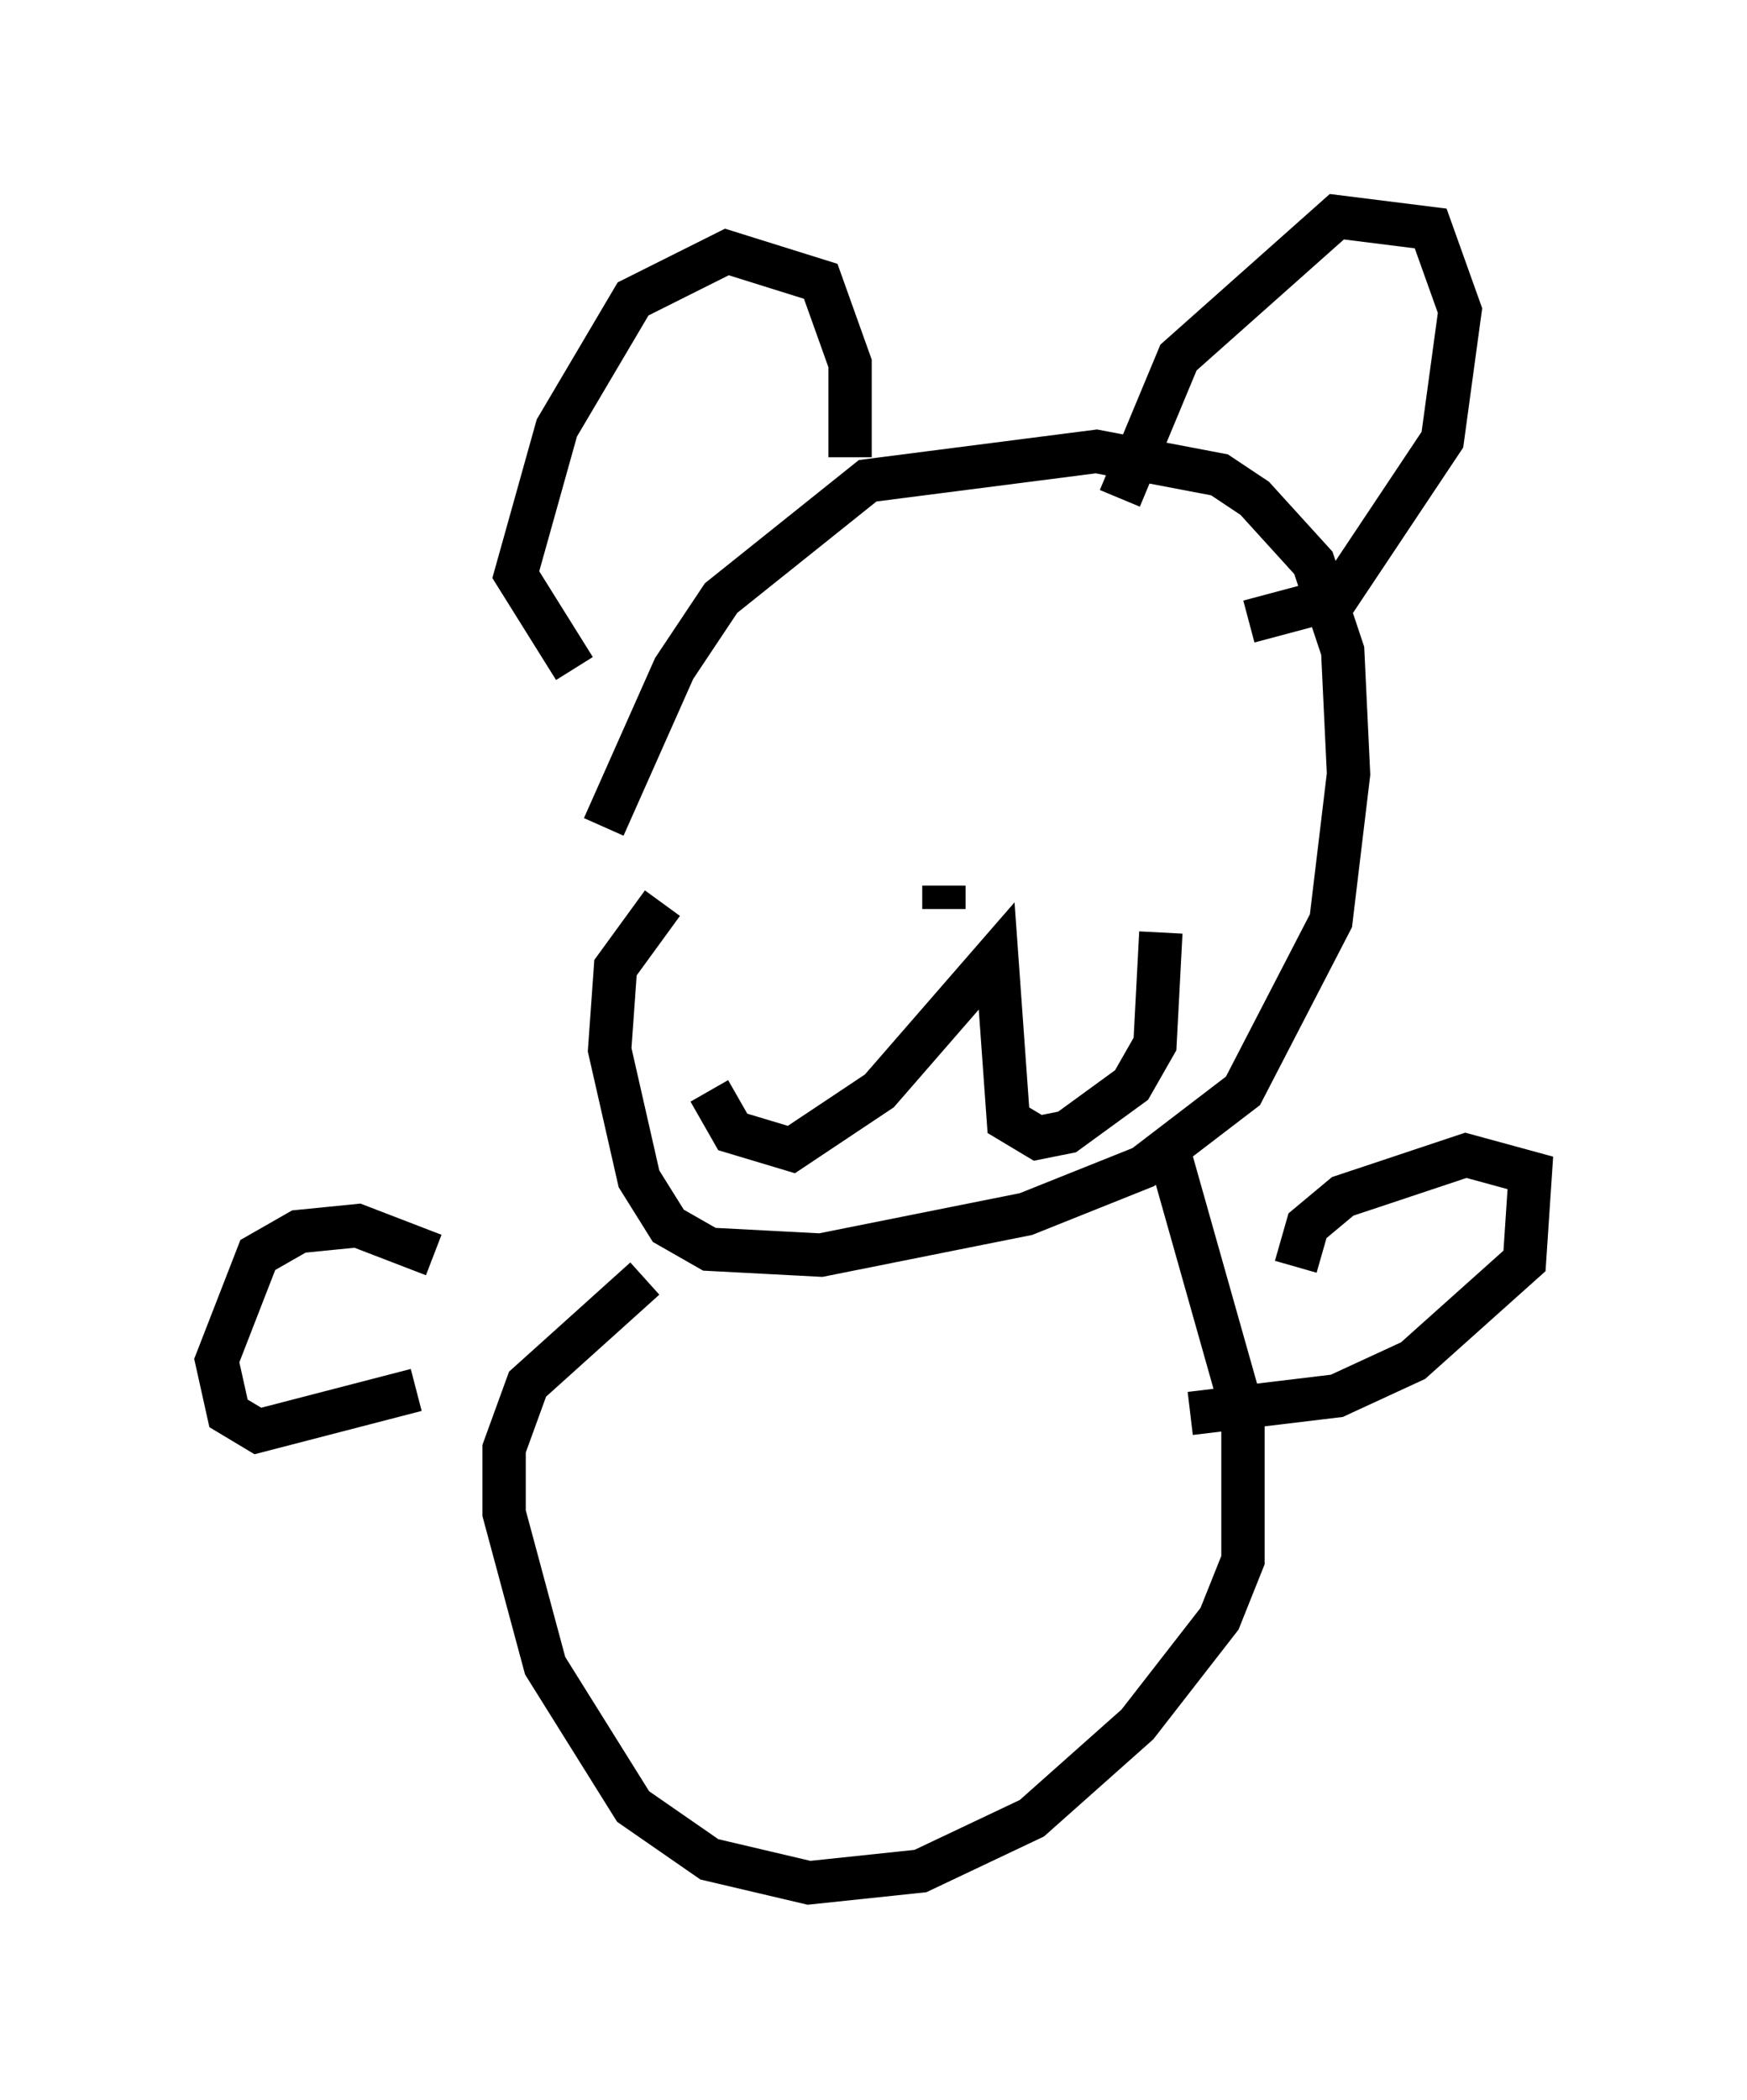 <?xml version="1.0" encoding="utf-8" ?>
<svg baseProfile="full" height="48.43" version="1.1" width="40.311" xmlns="http://www.w3.org/2000/svg" xmlns:ev="http://www.w3.org/2001/xml-events" xmlns:xlink="http://www.w3.org/1999/xlink"><defs /><rect fill="white" height="48.43" width="40.311" x="0" y="0" /><path d="M13.119, 23.944 m0.812, -4.871 l1.624, -3.654 1.083, -1.624 l3.383, -2.706 5.277, -0.677 l2.842, 0.541 0.812, 0.541 l1.353, 1.488 0.677, 2.03 l0.135, 2.842 -0.406, 3.383 l-2.03, 3.924 -2.3, 1.759 l-2.706, 1.083 -4.736, 0.947 l-2.571, -0.135 -0.947, -0.541 l-0.677, -1.083 -0.677, -2.977 l0.135, -1.894 1.083, -1.488 m6.495, -0.406 l0.0, 0.541 m-5.413, 4.195 l0.541, 0.947 1.353, 0.406 l2.03, -1.353 2.706, -3.112 l0.271, 3.789 0.677, 0.406 l0.677, -0.135 1.488, -1.083 l0.541, -0.947 0.135, -2.571 m-9.878, -5.277 l0.0, 0.0 m7.984, -0.947 l0.0, 0.0 m-11.637, 0.135 l-1.353, -2.165 0.947, -3.383 l1.759, -2.977 2.165, -1.083 l2.165, 0.677 0.677, 1.894 l0.0, 2.165 m6.225, 0.947 l1.353, -3.248 3.654, -3.248 l2.165, 0.271 0.677, 1.894 l-0.406, 2.977 -2.436, 3.654 l-2.03, 0.541 m-13.938, 15.155 l-2.706, 2.436 -0.541, 1.488 l0.0, 1.488 0.947, 3.518 l2.03, 3.248 1.759, 1.218 l2.3, 0.541 2.571, -0.271 l2.571, -1.218 2.436, -2.165 l1.894, -2.436 0.541, -1.353 l0.0, -3.383 -1.759, -6.225 m2.977, 2.842 l0.271, -0.947 0.812, -0.677 l2.842, -0.947 1.488, 0.406 l-0.135, 2.03 -2.571, 2.3 l-1.759, 0.812 -3.383, 0.406 m-17.456, -3.654 l-1.759, -0.677 -1.353, 0.135 l-0.947, 0.541 -0.947, 2.436 l0.271, 1.218 0.677, 0.406 l3.654, -0.947 " fill="none" stroke="black" stroke-width="1" /></svg>